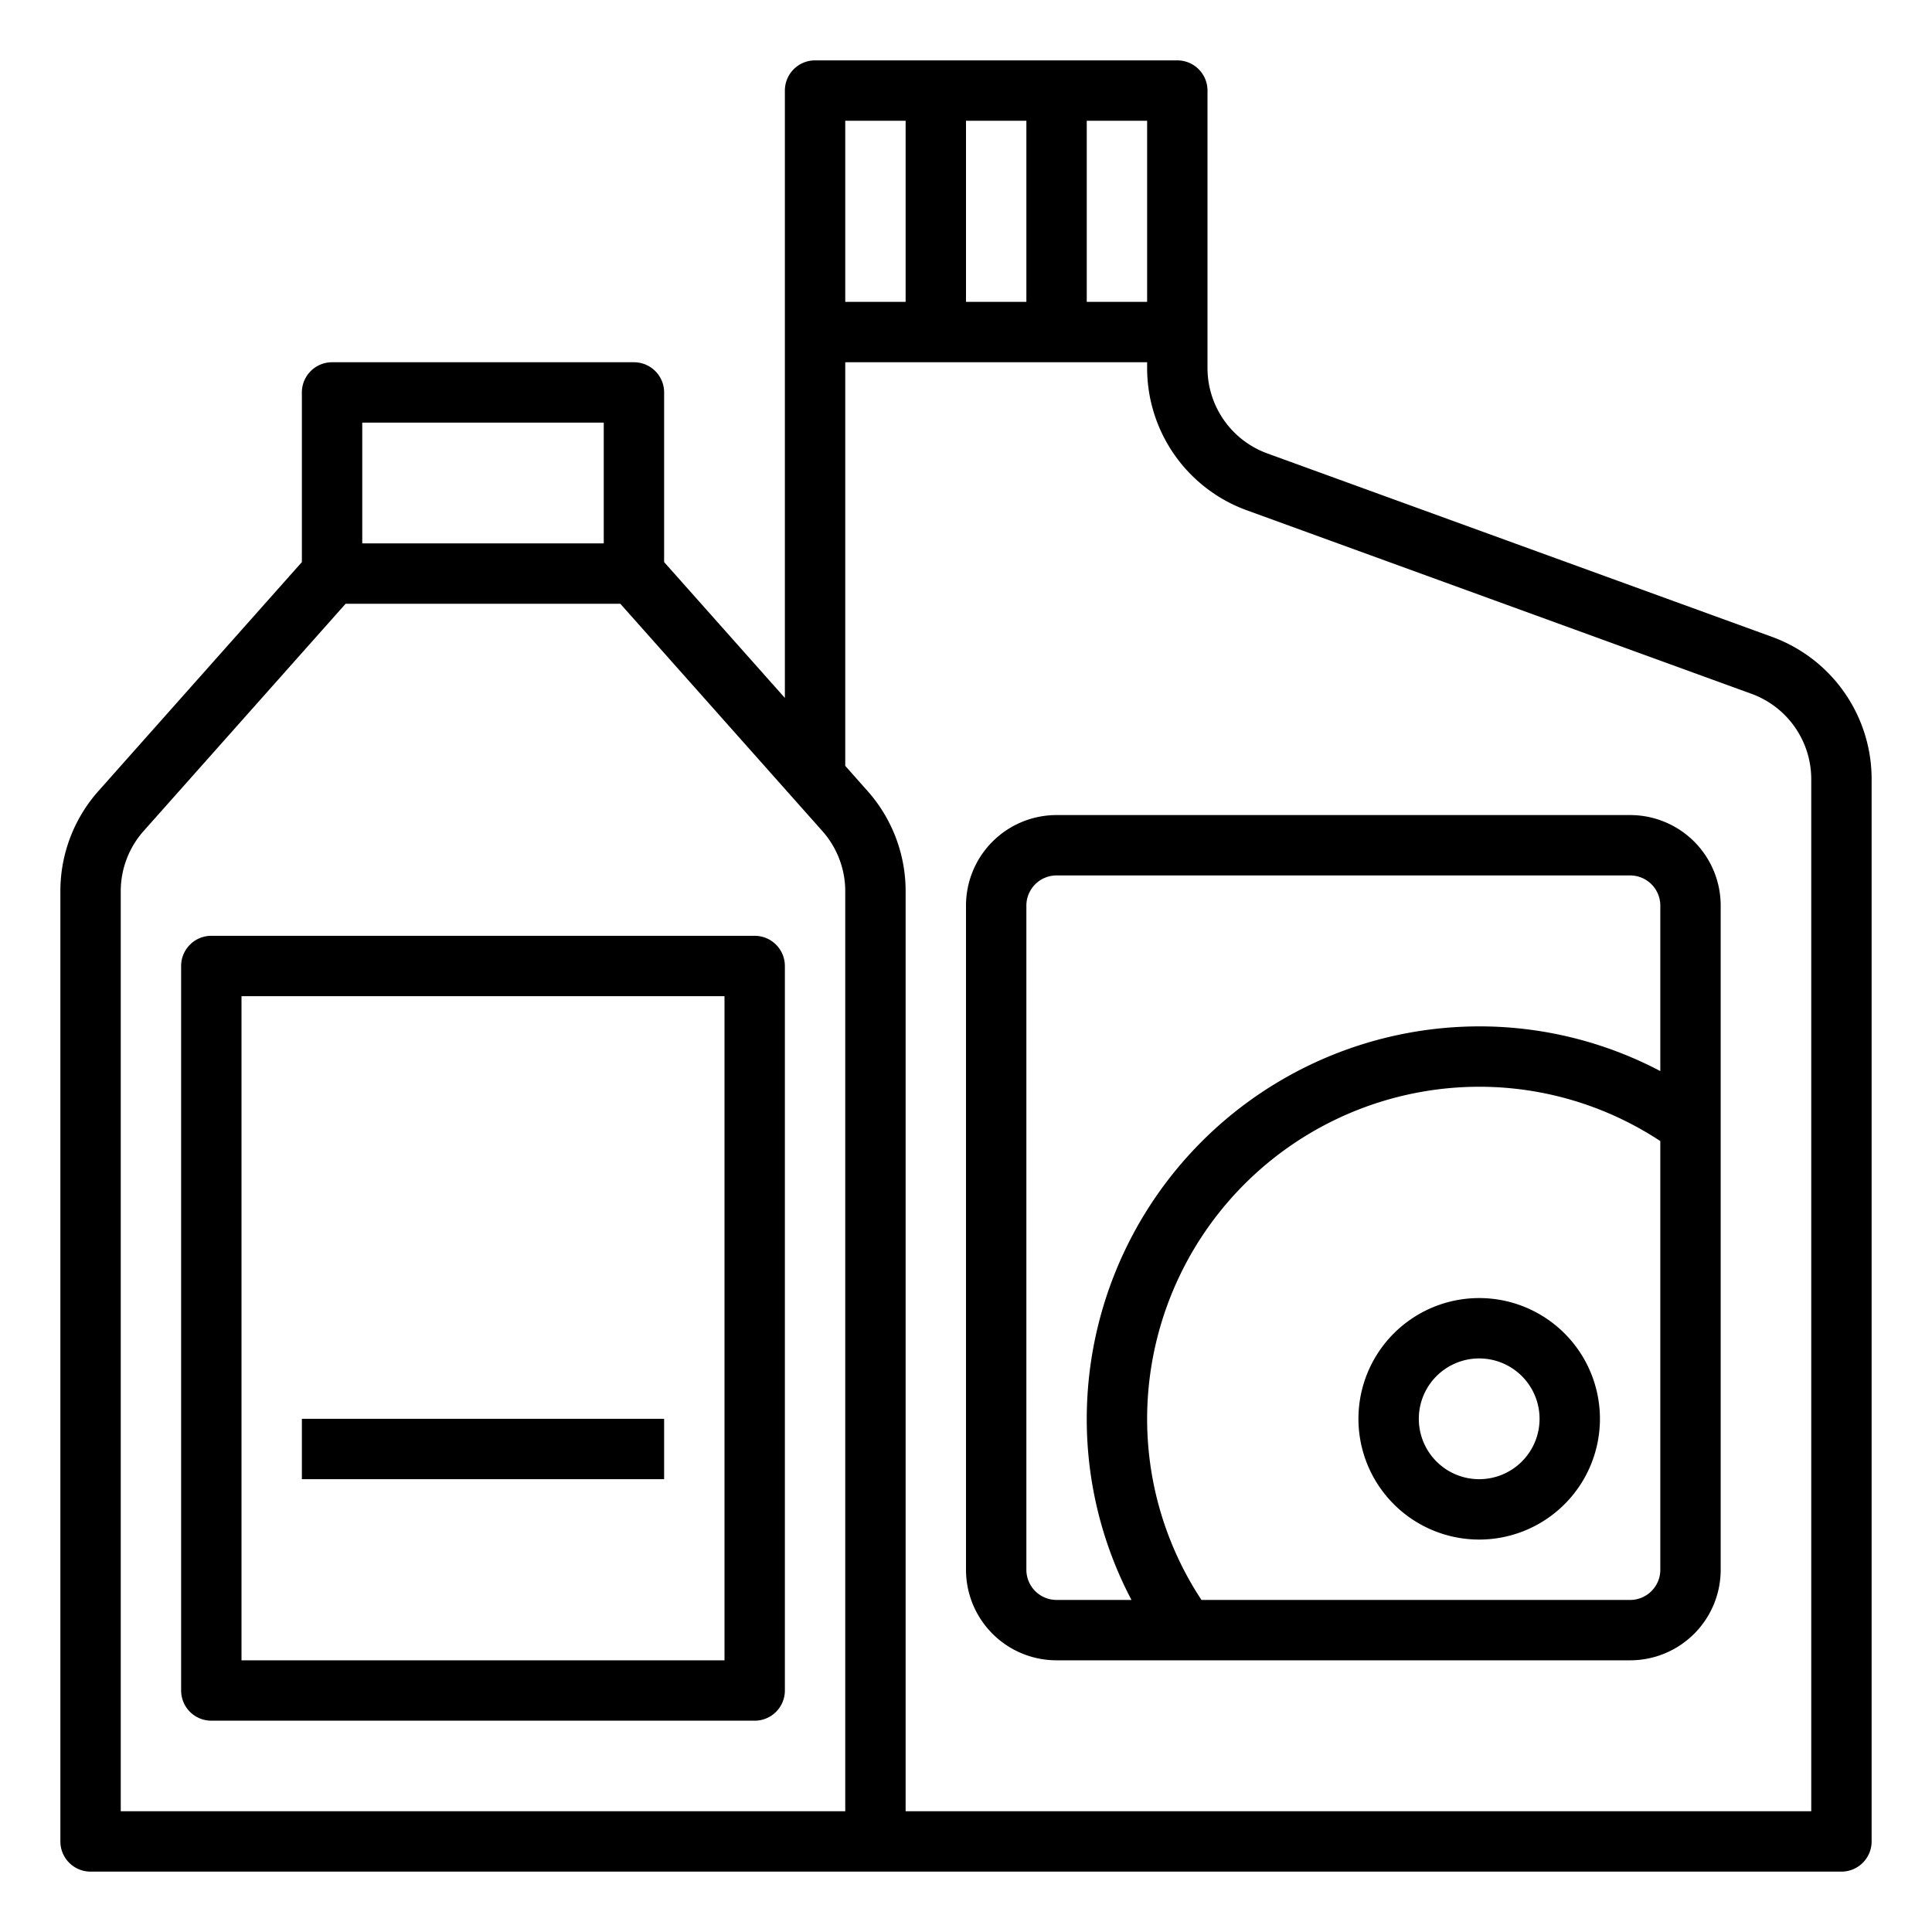 <svg height='100px' width='100px'  fill="#000000" xmlns="http://www.w3.org/2000/svg" data-name="Layer 1" viewBox="0 0 64 64" x="0px" y="0px"><title>brake-clutch-fluid-lubricant-oil-car-maintenance-automotive</title><path d="M58.709,21.1,41.975,15.018A3.011,3.011,0,0,1,40,12.2V3a1,1,0,0,0-1-1H27a1,1,0,0,0-1,1V23.12l-4-4.5V13a1,1,0,0,0-1-1H11a1,1,0,0,0-1,1v5.62L3.264,26.2A4.988,4.988,0,0,0,2,29.521V61a1,1,0,0,0,1,1H61a1,1,0,0,0,1-1V25.8A5.014,5.014,0,0,0,58.709,21.1ZM38,10H36V4h2Zm-6,0V4h2v6ZM28,4h2v6H28ZM12,14h8v4H12ZM28,60H4V29.521a3,3,0,0,1,.758-1.993L11.449,20h9.1l6.691,7.528A3,3,0,0,1,28,29.521Zm32,0H30V29.521A4.988,4.988,0,0,0,28.736,26.2L28,25.37V12H38v.2a5.014,5.014,0,0,0,3.291,4.7l16.734,6.085A3.011,3.011,0,0,1,60,25.8Z"></path><path d="M54,27H35a3,3,0,0,0-3,3V52a3,3,0,0,0,3,3H54a3,3,0,0,0,3-3V30A3,3,0,0,0,54,27ZM34,52V30a1,1,0,0,1,1-1H54a1,1,0,0,1,1,1v5.481A12.865,12.865,0,0,0,49,34,13.015,13.015,0,0,0,36,47a12.857,12.857,0,0,0,1.482,6H35A1,1,0,0,1,34,52Zm20,1H39.8A10.9,10.9,0,0,1,38,47,11.013,11.013,0,0,1,49,36a10.893,10.893,0,0,1,6,1.8V52A1,1,0,0,1,54,53Z"></path><path d="M25,31H7a1,1,0,0,0-1,1V56a1,1,0,0,0,1,1H25a1,1,0,0,0,1-1V32A1,1,0,0,0,25,31ZM24,55H8V33H24Z"></path><path d="M49,43a4,4,0,1,0,4,4A4,4,0,0,0,49,43Zm0,6a2,2,0,1,1,2-2A2,2,0,0,1,49,49Z"></path><rect x="10" y="47" width="12" height="2"></rect></svg>